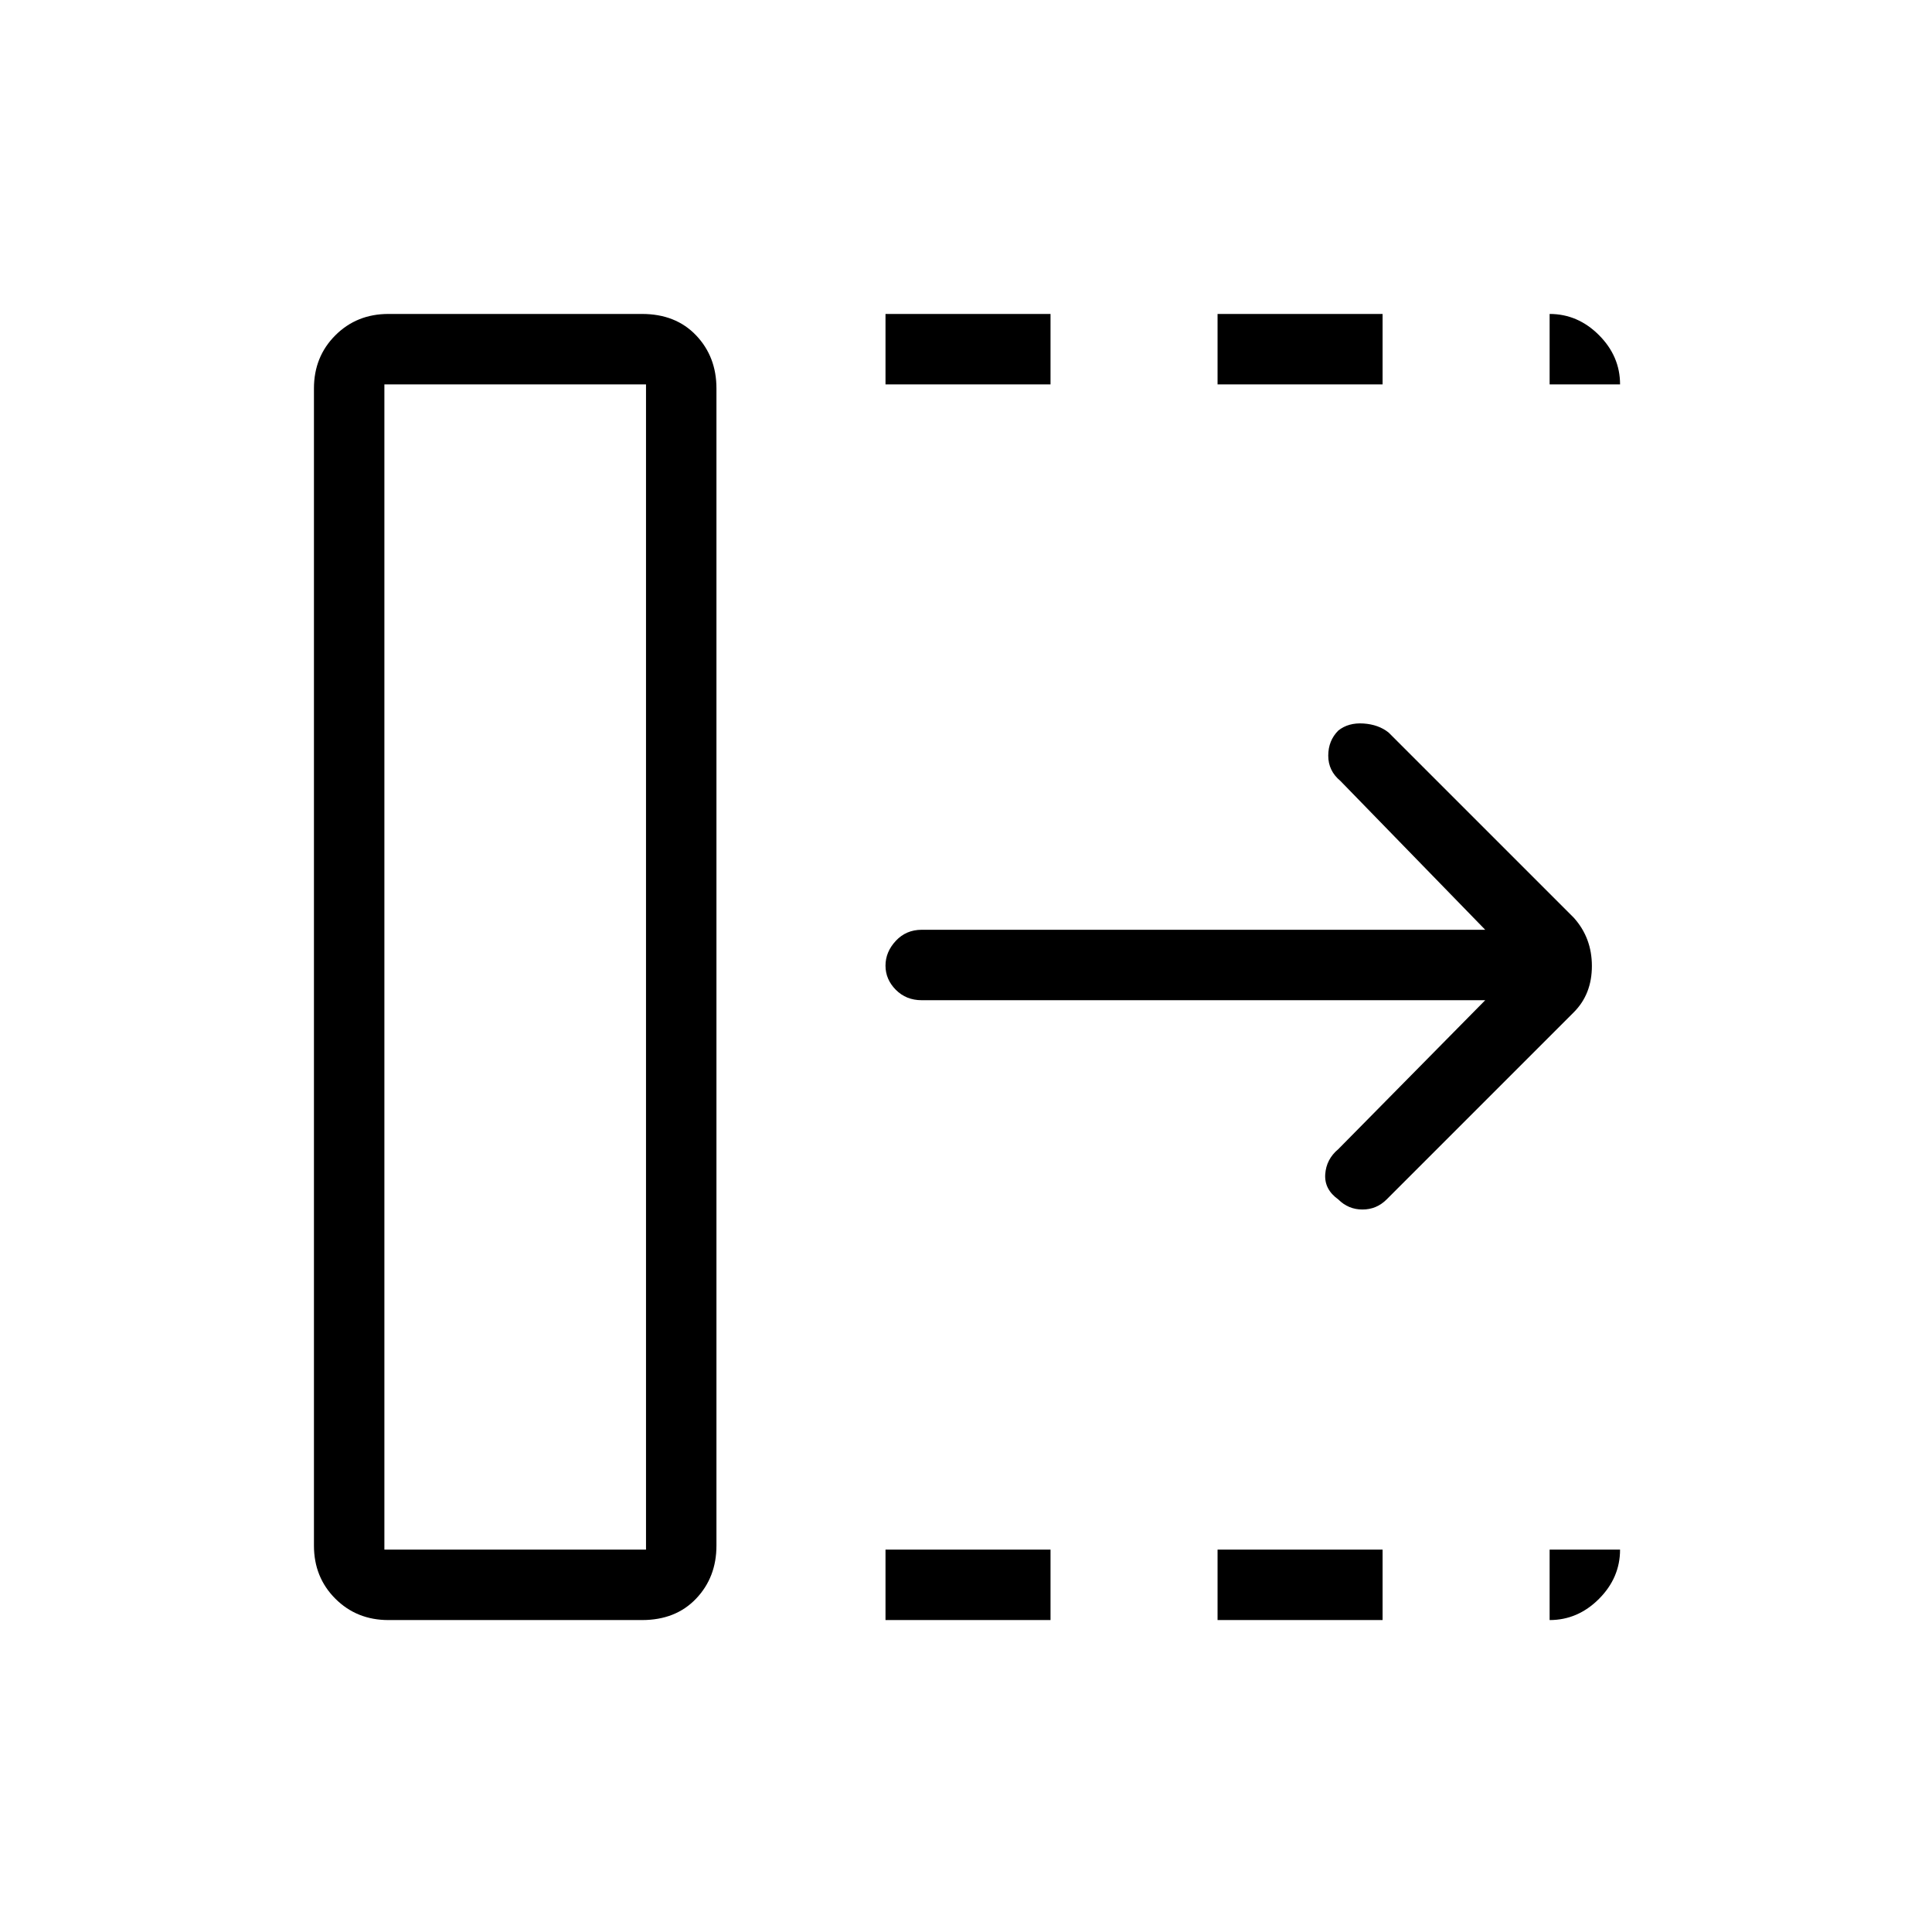 <svg xmlns="http://www.w3.org/2000/svg" height="48" viewBox="0 96 960 960" width="48"><path d="M440 901v-35h82v35h-82Zm0-614v-35h82v35h-82Zm165 614v-35h82v35h-82Zm0-614v-35h82v35h-82Zm133 306H458q-7.75 0-12.875-5.175-5.125-5.176-5.125-12 0-6.825 5.125-12.325Q450.25 558 458 558h280l-72-74q-6-5-6-12.5t5-12.5q5-4 12.5-3.5T690 460l92 92q9 10 9 24t-9 23l-93 93q-5 5-12 5t-12-5q-7-5-6.5-12.5T665 667l73-74ZM191 866h130V287H191v579Zm2 35q-15.75 0-26.375-10.625T156 864V289q0-15.75 10.625-26.375T193 252h126q16.75 0 26.875 10.625T356 289v575q0 15.75-10.125 26.375T319 901H193Zm-2-35h130-130Zm579-579v-35q14 0 24.5 10.5T805 287h-35Zm0 614v-35h35q0 14-10.5 24.5T770 901Z"/></svg>